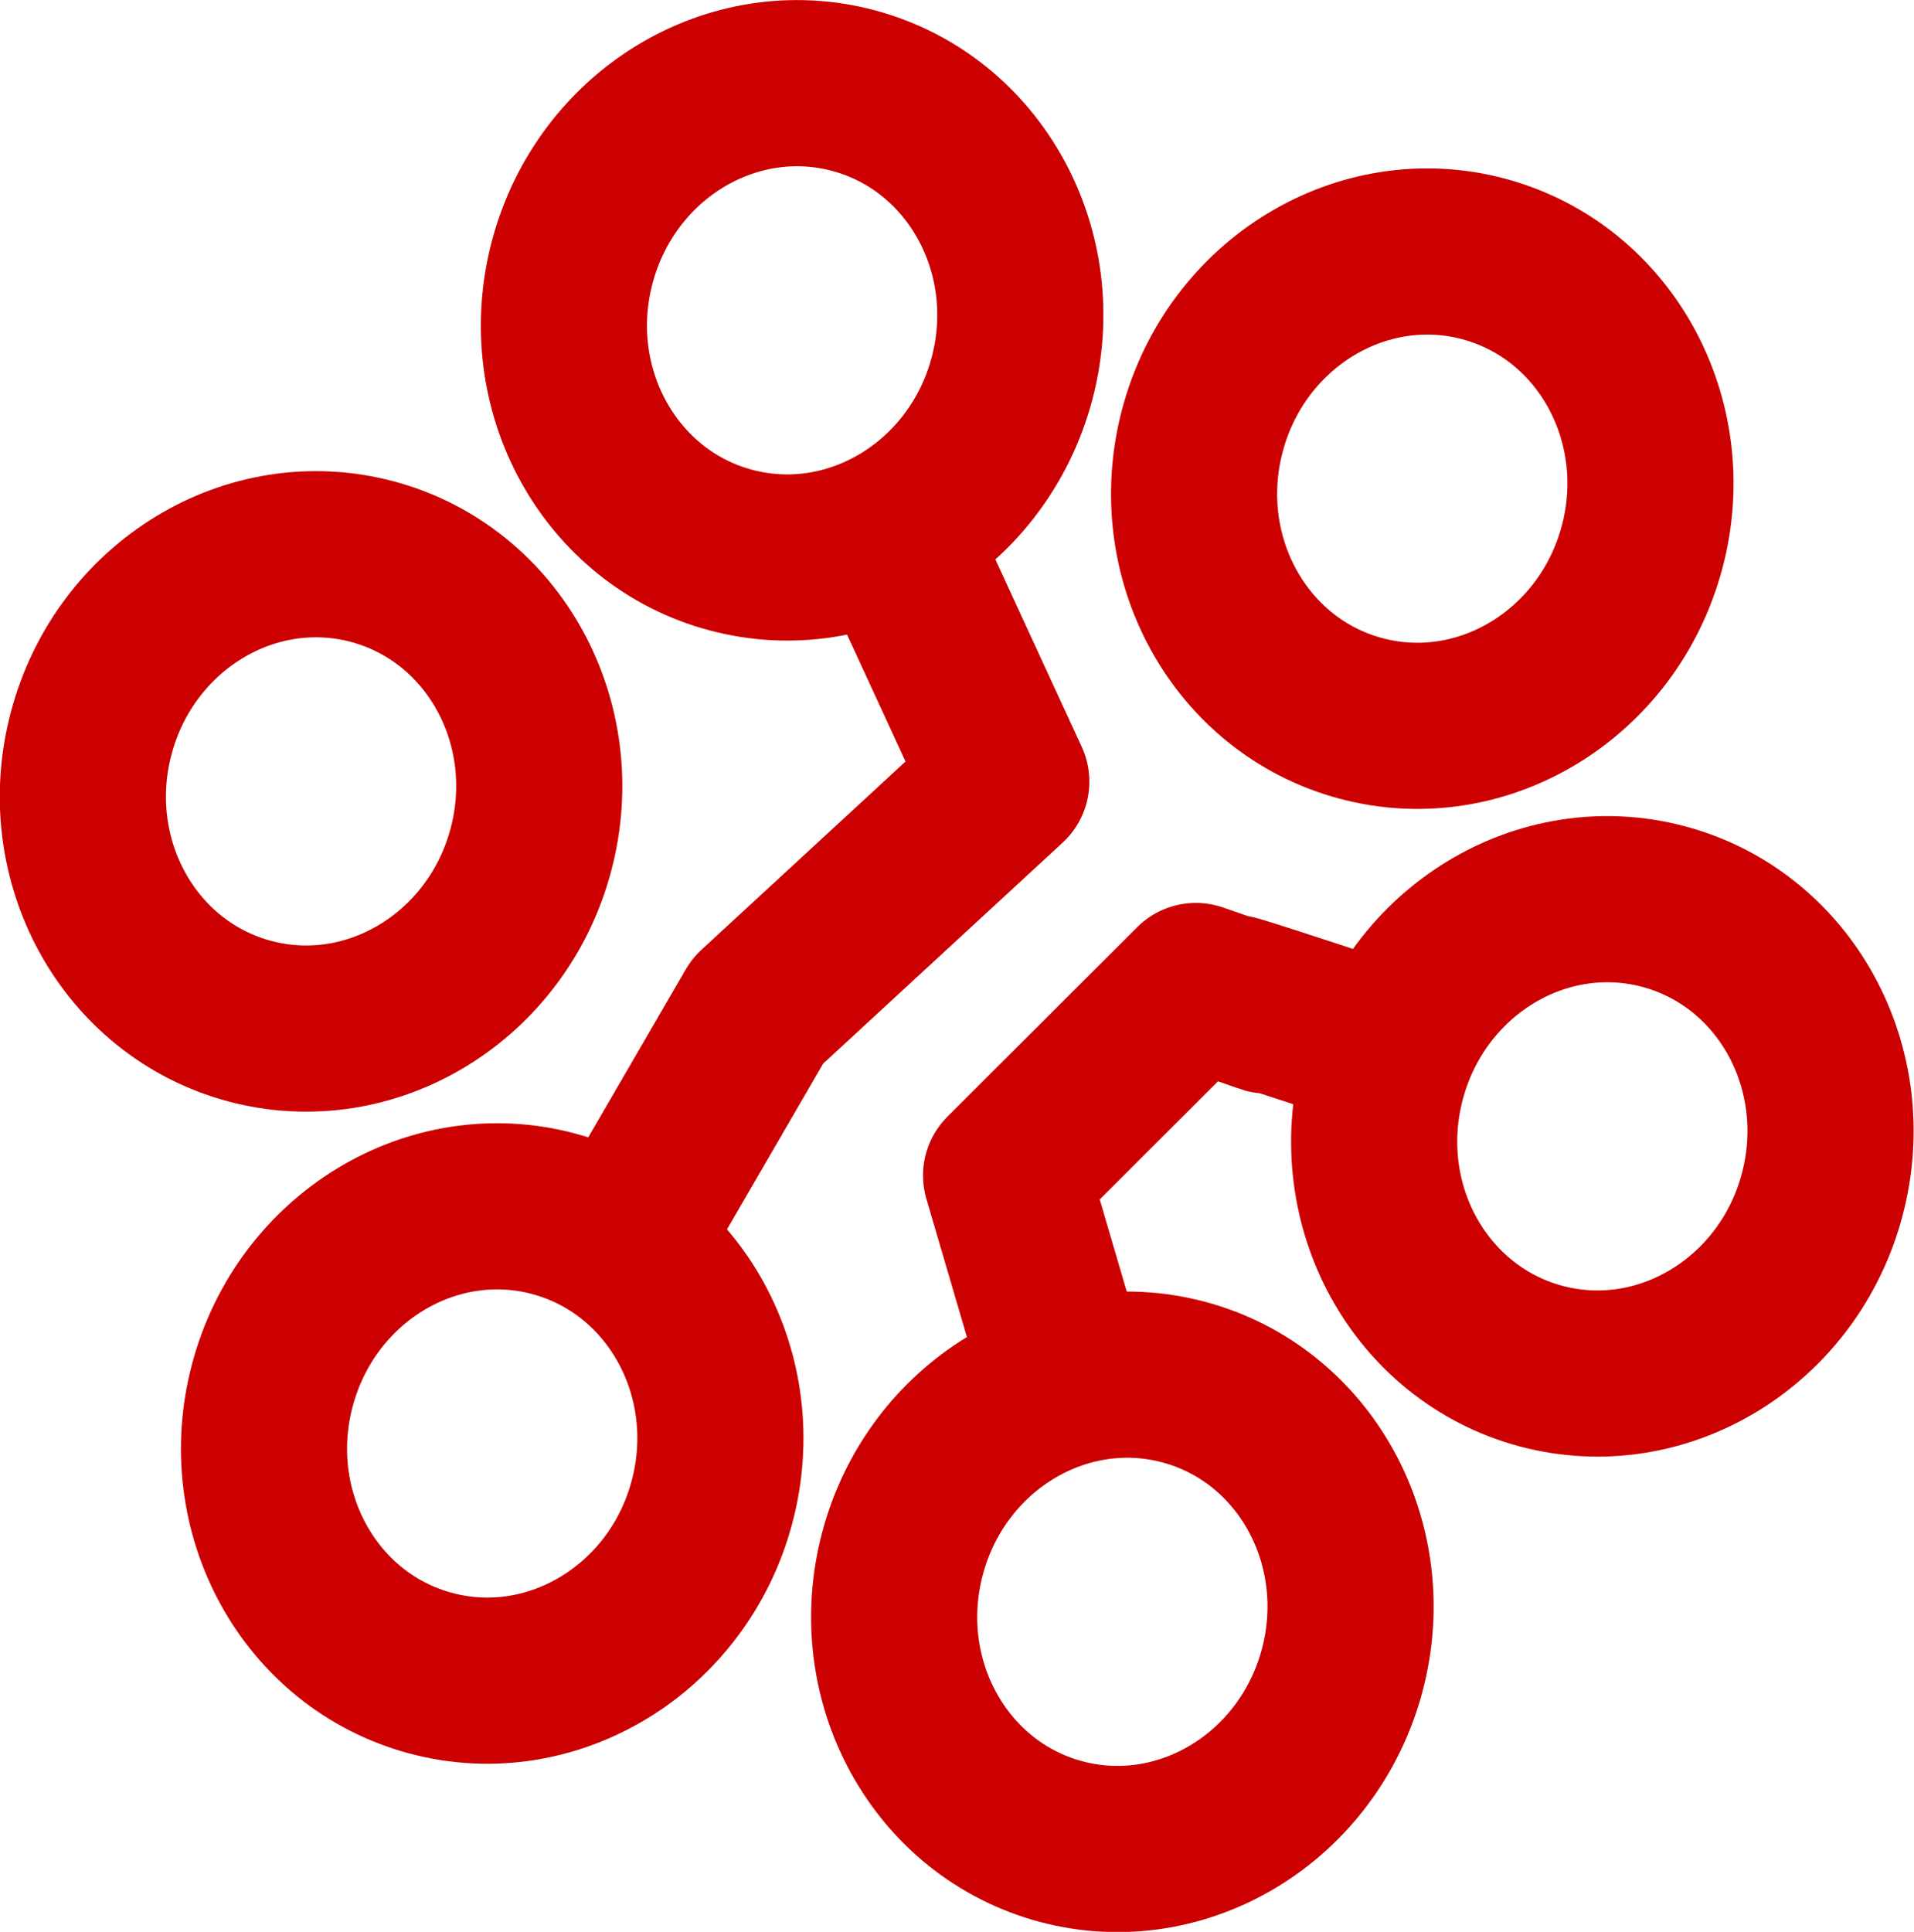 <?xml version="1.0" encoding="UTF-8" standalone="no"?>
<!-- Created with Inkscape (http://www.inkscape.org/) -->

<svg
   xmlns:dc="http://purl.org/dc/elements/1.1/"
   xmlns:cc="http://creativecommons.org/ns#"
   xmlns:rdf="http://www.w3.org/1999/02/22-rdf-syntax-ns#"
   xmlns:svg="http://www.w3.org/2000/svg"
   xmlns="http://www.w3.org/2000/svg"
   xmlns:sodipodi="http://sodipodi.sourceforge.net/DTD/sodipodi-0.dtd"
   xmlns:inkscape="http://www.inkscape.org/namespaces/inkscape"
   width="11.519mm"
   height="11.624mm"
   viewBox="0 0 11.519 11.624"
   version="1.1"
   id="svg4515"
   inkscape:version="0.92.1 r15371"
   sodipodi:docname="smoothieaq-raspberry-v02.svg">
  <title
     id="title4556">SmoothieAq logo</title>
  <defs
     id="defs4509" />
  <sodipodi:namedview
     id="base"
     pagecolor="#f5c523"
     bordercolor="#666666"
     borderopacity="1.0"
     inkscape:pageopacity="0"
     inkscape:pageshadow="2"
     inkscape:zoom="2.6687158"
     inkscape:cx="197.44595"
     inkscape:cy="70.575772"
     inkscape:document-units="mm"
     inkscape:current-layer="layer1"
     showgrid="false"
     inkscape:window-width="1980"
     inkscape:window-height="1368"
     inkscape:window-x="99"
     inkscape:window-y="0"
     inkscape:window-maximized="0"
     fit-margin-top="0"
     fit-margin-left="0"
     fit-margin-right="0"
     fit-margin-bottom="0"
     inkscape:pagecheckerboard="false" />
  <g
     inkscape:label="Layer 1"
     inkscape:groupmode="layer"
     id="layer1"
     transform="translate(-3.752,-17.963)">
    <g
       id="g4539">
      <ellipse
         inkscape:export-ydpi="96"
         inkscape:export-xdpi="96"
         transform="matrix(0.966,0.258,-0.258,0.966,0,0)"
         ry="1.431"
         rx="1.369"
         cy="20.507"
         cx="11.299"
         id="path5874-44"
         style="fill:none;fill-opacity:1;stroke:#cc0000;stroke-width:1;stroke-linecap:round;stroke-linejoin:round;stroke-miterlimit:4;stroke-dasharray:none;stroke-opacity:1" />
      <ellipse
         inkscape:export-ydpi="96"
         inkscape:export-xdpi="96"
         transform="matrix(0.966,0.258,-0.258,0.966,0,0)"
         ry="1.431"
         rx="1.369"
         cy="24.017"
         cx="13.365"
         id="path5874-4-2"
         style="fill:none;fill-opacity:1;stroke:#cc0000;stroke-width:1;stroke-linecap:round;stroke-linejoin:round;stroke-miterlimit:4;stroke-dasharray:none;stroke-opacity:1" />
      <ellipse
         inkscape:export-ydpi="96"
         inkscape:export-xdpi="96"
         transform="matrix(0.966,0.258,-0.258,0.966,0,0)"
         ry="1.431"
         rx="1.369"
         cy="24.017"
         cx="17.291"
         id="path5874-7-10"
         style="fill:none;fill-opacity:1;stroke:#cc0000;stroke-width:1;stroke-linecap:round;stroke-linejoin:round;stroke-miterlimit:4;stroke-dasharray:none;stroke-opacity:1" />
      <ellipse
         inkscape:export-ydpi="96"
         inkscape:export-xdpi="96"
         transform="matrix(0.966,0.258,-0.258,0.966,0,0)"
         ry="1.431"
         rx="1.369"
         cy="20.507"
         cx="19.344"
         id="path5874-9-79"
         style="fill:none;fill-opacity:1;stroke:#cc0000;stroke-width:1;stroke-linecap:round;stroke-linejoin:round;stroke-miterlimit:4;stroke-dasharray:none;stroke-opacity:1" />
      <ellipse
         inkscape:export-ydpi="96"
         inkscape:export-xdpi="96"
         transform="matrix(0.966,0.258,-0.258,0.966,0,0)"
         ry="1.431"
         rx="1.369"
         cy="17.021"
         cx="17.291"
         id="path5874-6-2"
         style="fill:none;fill-opacity:1;stroke:#cc0000;stroke-width:1;stroke-linecap:round;stroke-linejoin:round;stroke-miterlimit:4;stroke-dasharray:none;stroke-opacity:1" />
      <ellipse
         inkscape:export-ydpi="96"
         inkscape:export-xdpi="96"
         transform="matrix(0.966,0.258,-0.258,0.966,0,0)"
         ry="1.431"
         rx="1.369"
         cy="17.021"
         cx="13.365"
         id="path5874-76-3"
         style="fill:none;fill-opacity:1;stroke:#cc0000;stroke-width:1;stroke-linecap:round;stroke-linejoin:round;stroke-miterlimit:4;stroke-dasharray:none;stroke-opacity:1" />
      <path
         inkscape:export-ydpi="96"
         inkscape:export-xdpi="96"
         sodipodi:nodetypes="cccc"
         inkscape:connector-curvature="0"
         id="path5915-1"
         d="M 10.205,26.392 9.807,25.036 10.949,23.896 C 12.249,24.343 9.939,23.551 12.279,24.326"
         style="fill:none;stroke:#cc0000;stroke-width:1;stroke-linecap:butt;stroke-linejoin:round;stroke-miterlimit:4;stroke-dasharray:none;stroke-opacity:1" />
      <path
         inkscape:export-ydpi="96"
         inkscape:export-xdpi="96"
         sodipodi:nodetypes="ccccc"
         inkscape:connector-curvature="0"
         id="path5956-4"
         d="m 9.031,20.98 0.777,1.686 -1.496,1.38 -0.882,1.519 v 0"
         style="fill:none;stroke:#cc0000;stroke-width:1;stroke-linecap:butt;stroke-linejoin:round;stroke-miterlimit:4;stroke-dasharray:none;stroke-opacity:1" />
    </g>
  </g>
</svg>
